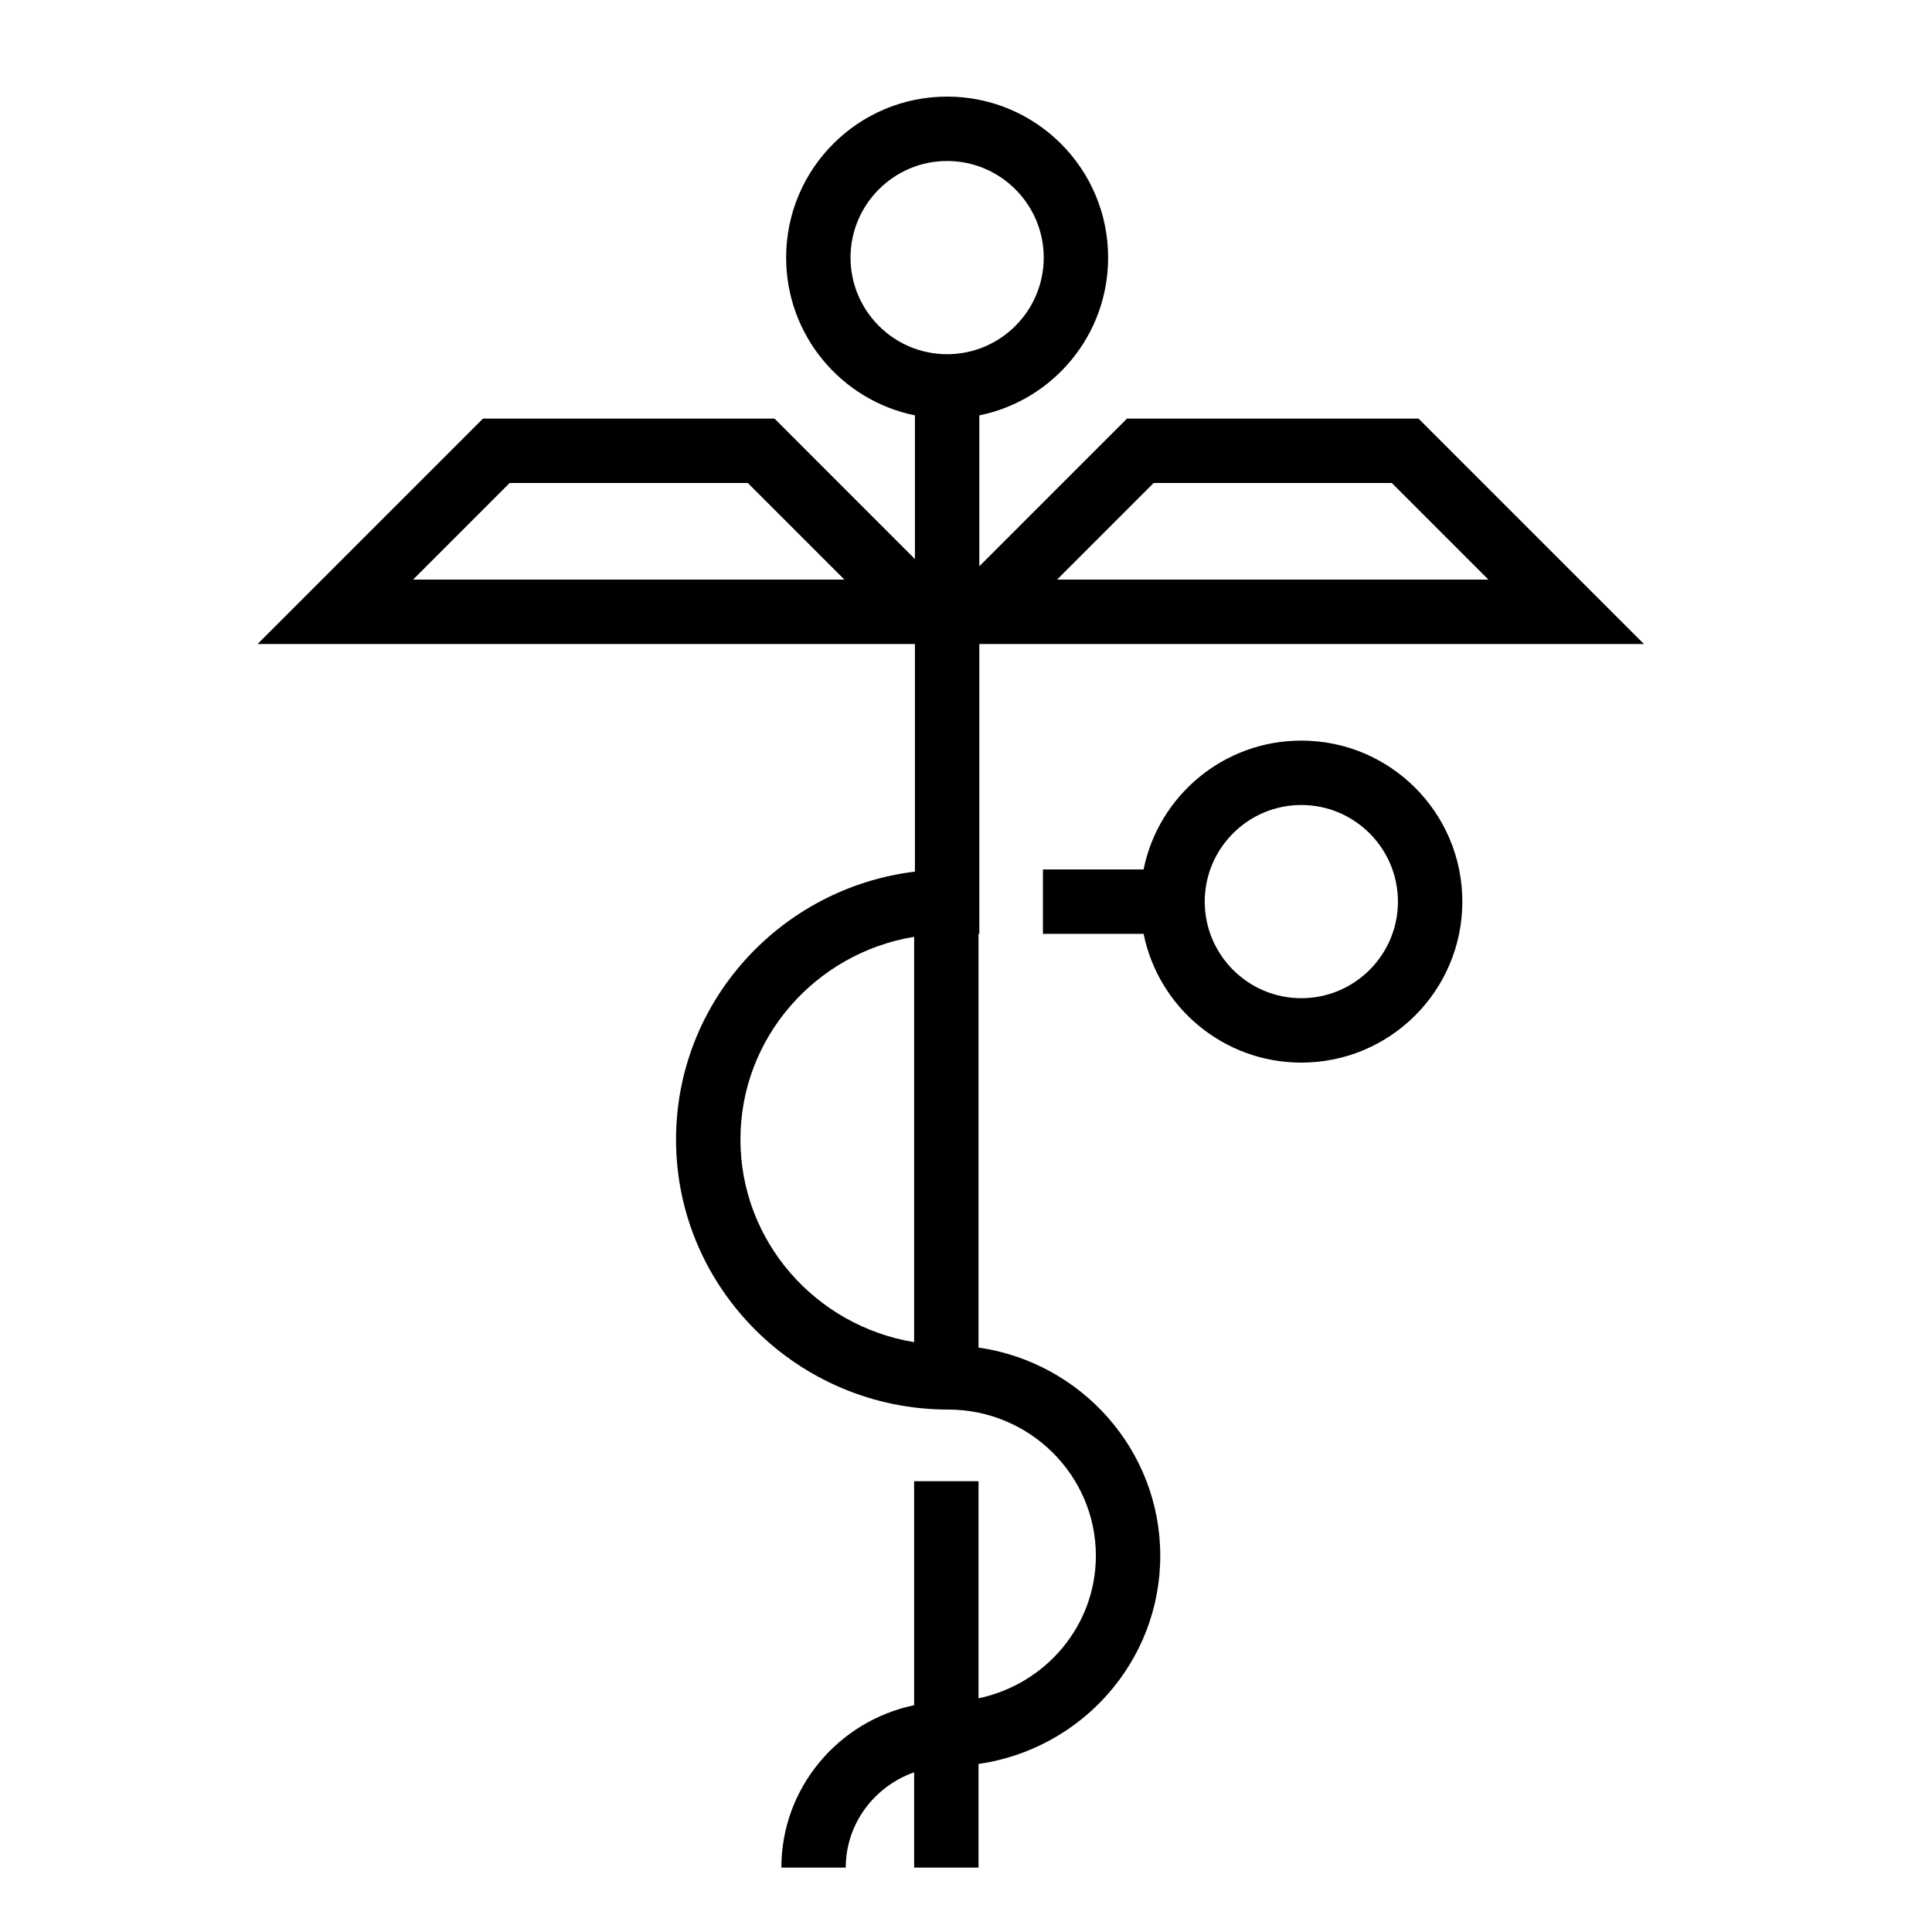 <?xml version="1.0" encoding="UTF-8"?>
<svg width="60px" height="60px" viewBox="0 0 60 60" version="1.1" xmlns="http://www.w3.org/2000/svg" xmlns:xlink="http://www.w3.org/1999/xlink">
    <title>Health</title>
    <g id="Health" stroke="none" stroke-width="1" fill="none" fill-rule="evenodd">
        <path d="M22.995,35.388 C22.995,32.223 25.334,29.596 28.389,29.094 L28.389,41.681 C25.334,41.18 22.995,38.552 22.995,35.388 L22.995,35.388 Z M26.414,8 C26.414,6.346 27.76,5 29.414,5 C31.068,5 32.414,6.346 32.414,8 C32.414,9.655 31.068,11 29.414,11 C27.76,11 26.414,9.655 26.414,8 L26.414,8 Z M12.828,18 L15.828,15 L23.224,15 L26.224,18 L12.828,18 Z M35.828,15 L43.224,15 L46.224,18 L32.828,18 L35.828,15 Z M30.389,41.85 L30.389,29 L30.414,29 L30.414,20 L31.053,20 L51.053,20 L44.053,13 L35,13 L30.414,17.586 L30.414,12.9 C32.696,12.436 34.414,10.419 34.414,8 C34.414,5.239 32.176,3 29.414,3 C26.652,3 24.414,5.239 24.414,8 C24.414,10.419 26.132,12.436 28.414,12.9 L28.414,17.362 L24.053,13 L15,13 L8,20 L28,20 L28.414,20 L28.414,27.069 C24.24,27.576 20.995,31.11 20.995,35.388 C20.995,40.012 24.786,43.775 29.445,43.775 C31.974,43.775 34.033,45.812 34.033,48.316 C34.033,50.496 32.465,52.308 30.389,52.742 L30.389,46 L28.389,46 L28.389,52.957 C26.037,53.448 24.266,55.521 24.266,58 L26.266,58 C26.266,56.633 27.156,55.477 28.389,55.04 L28.389,58 L30.389,58 L30.389,54.781 C33.575,54.325 36.033,51.604 36.033,48.316 C36.033,45.028 33.575,42.307 30.389,41.85 L30.389,41.85 Z M40.414,31 C38.76,31 37.414,29.655 37.414,28 C37.414,26.346 38.76,25 40.414,25 C42.068,25 43.414,26.346 43.414,28 C43.414,29.655 42.068,31 40.414,31 L40.414,31 Z M40.414,23 C37.994,23 35.977,24.719 35.515,27.001 L32.389,27.001 L32.389,29.001 L35.515,29.001 C35.978,31.283 37.995,33 40.414,33 C43.176,33 45.414,30.762 45.414,28 C45.414,25.239 43.176,23 40.414,23 L40.414,23 Z" fill="#000000"></path>
    </g>
</svg>
